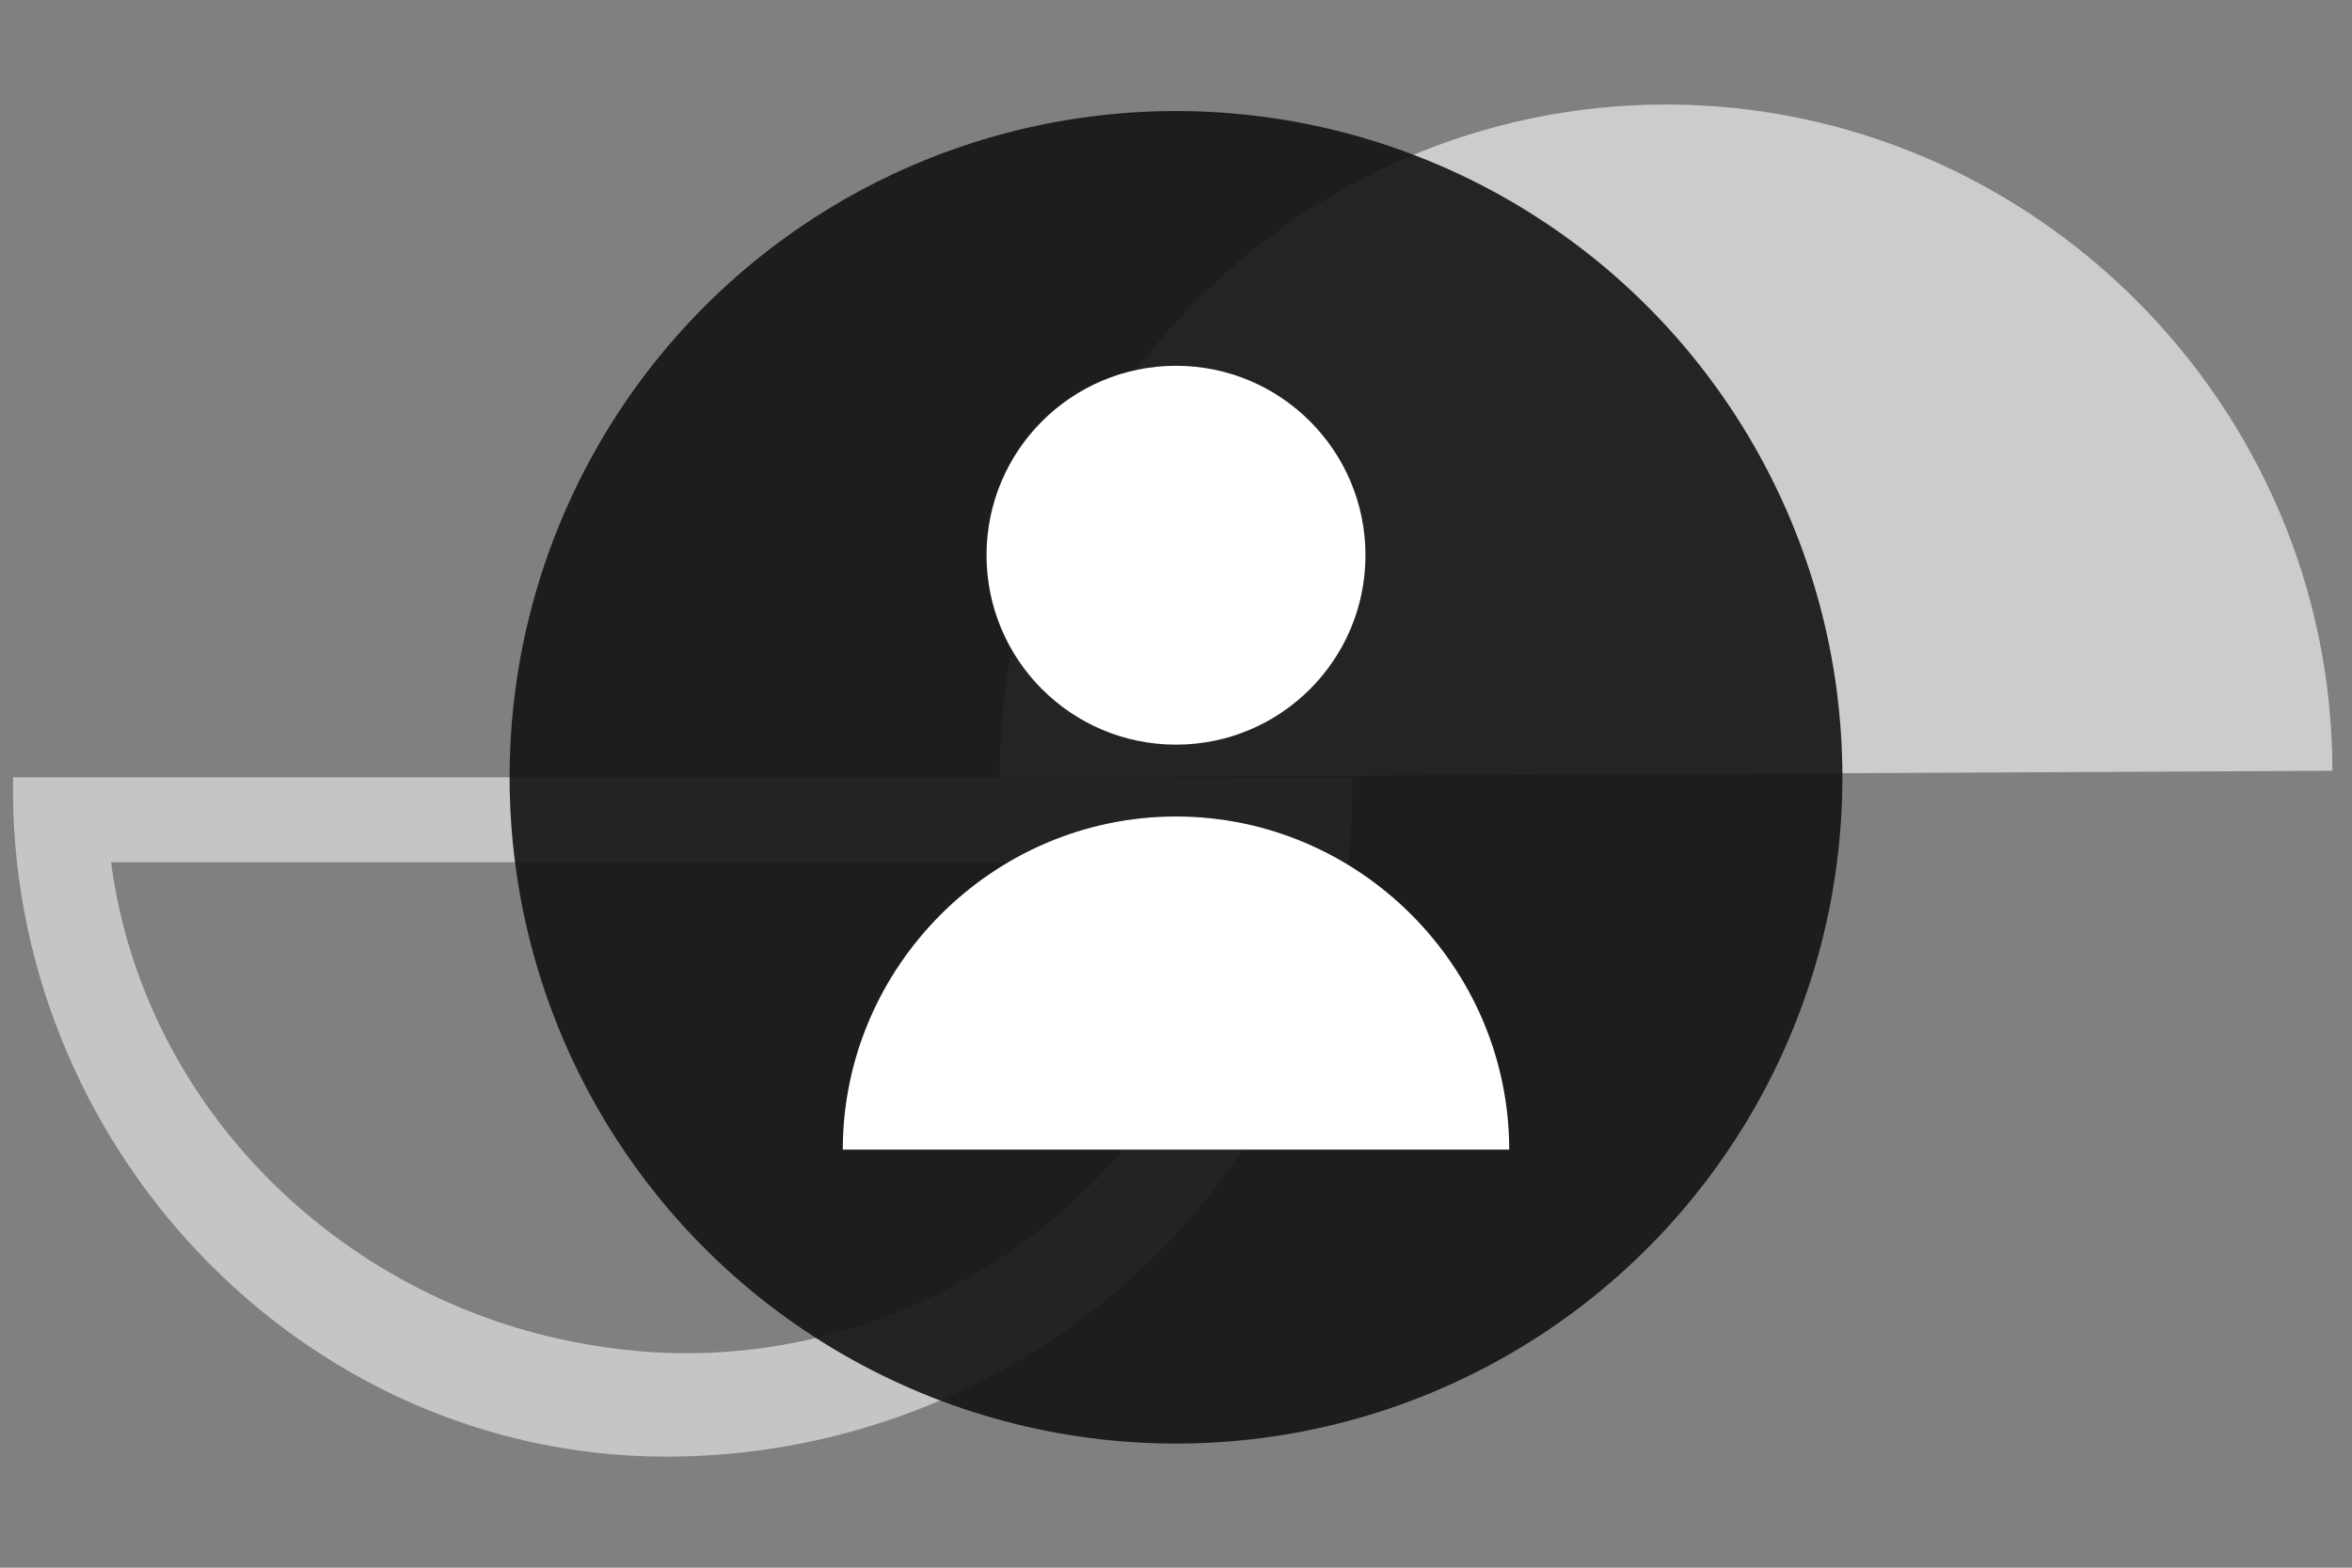 <?xml version="1.0" encoding="utf-8"?>
<!-- Generator: Adobe Illustrator 23.1.1, SVG Export Plug-In . SVG Version: 6.00 Build 0)  -->
<svg version="1.1" id="Layer_1" xmlns="http://www.w3.org/2000/svg" xmlns:xlink="http://www.w3.org/1999/xlink" x="0px" y="0px"
	 width="36px" height="24px" viewBox="0 0 36 24" style="enable-background:new 0 0 36 24;" xml:space="preserve">
<rect x="0" y="0" width="36" height="24" fill="#808080" stroke="none"/>
<style type="text/css">
	.st0{opacity:0.9;}
	.st1{fill:#CCCCCC;}
	.st2{fill:#CCCCCC;enable-background:new    ;}
	.st3{opacity:0.9;fill:#121212;enable-background:new    ;}
	.st4{fill:#FFFFFF;}
</style>
<title>Platform_IDSync</title>
<g>
	<g>
		<g id="Content">
			<g class="st0">
				<path class="st1" d="M19.2,13.2c-0.7,4.8-5.3,8.2-10.1,7.4C5.3,20,2.2,17,1.7,13.2L19.2,13.2 M20.7,11.9H0.2
					c-0.1,5.6,4.4,10.4,10,10.4s10.4-4.4,10.5-10.1C20.7,12.1,20.7,12,20.7,11.9z"/>
			</g>
			<path class="st2" d="M15.3,11.9c0-5.7,4.6-10.3,10.2-10.3s10.2,4.6,10.2,10.2L15.3,11.9L15.3,11.9z"/>
			<circle class="st3" cx="18" cy="11.9" r="10.2"/>
			<path class="st4" d="M12.9,17.6h10.2c0-2.8-2.3-5.1-5.1-5.1S12.9,14.8,12.9,17.6z"/>
			<circle class="st4" cx="18" cy="8.5" r="2.9"/>
		</g>
	</g>
</g>
</svg>
